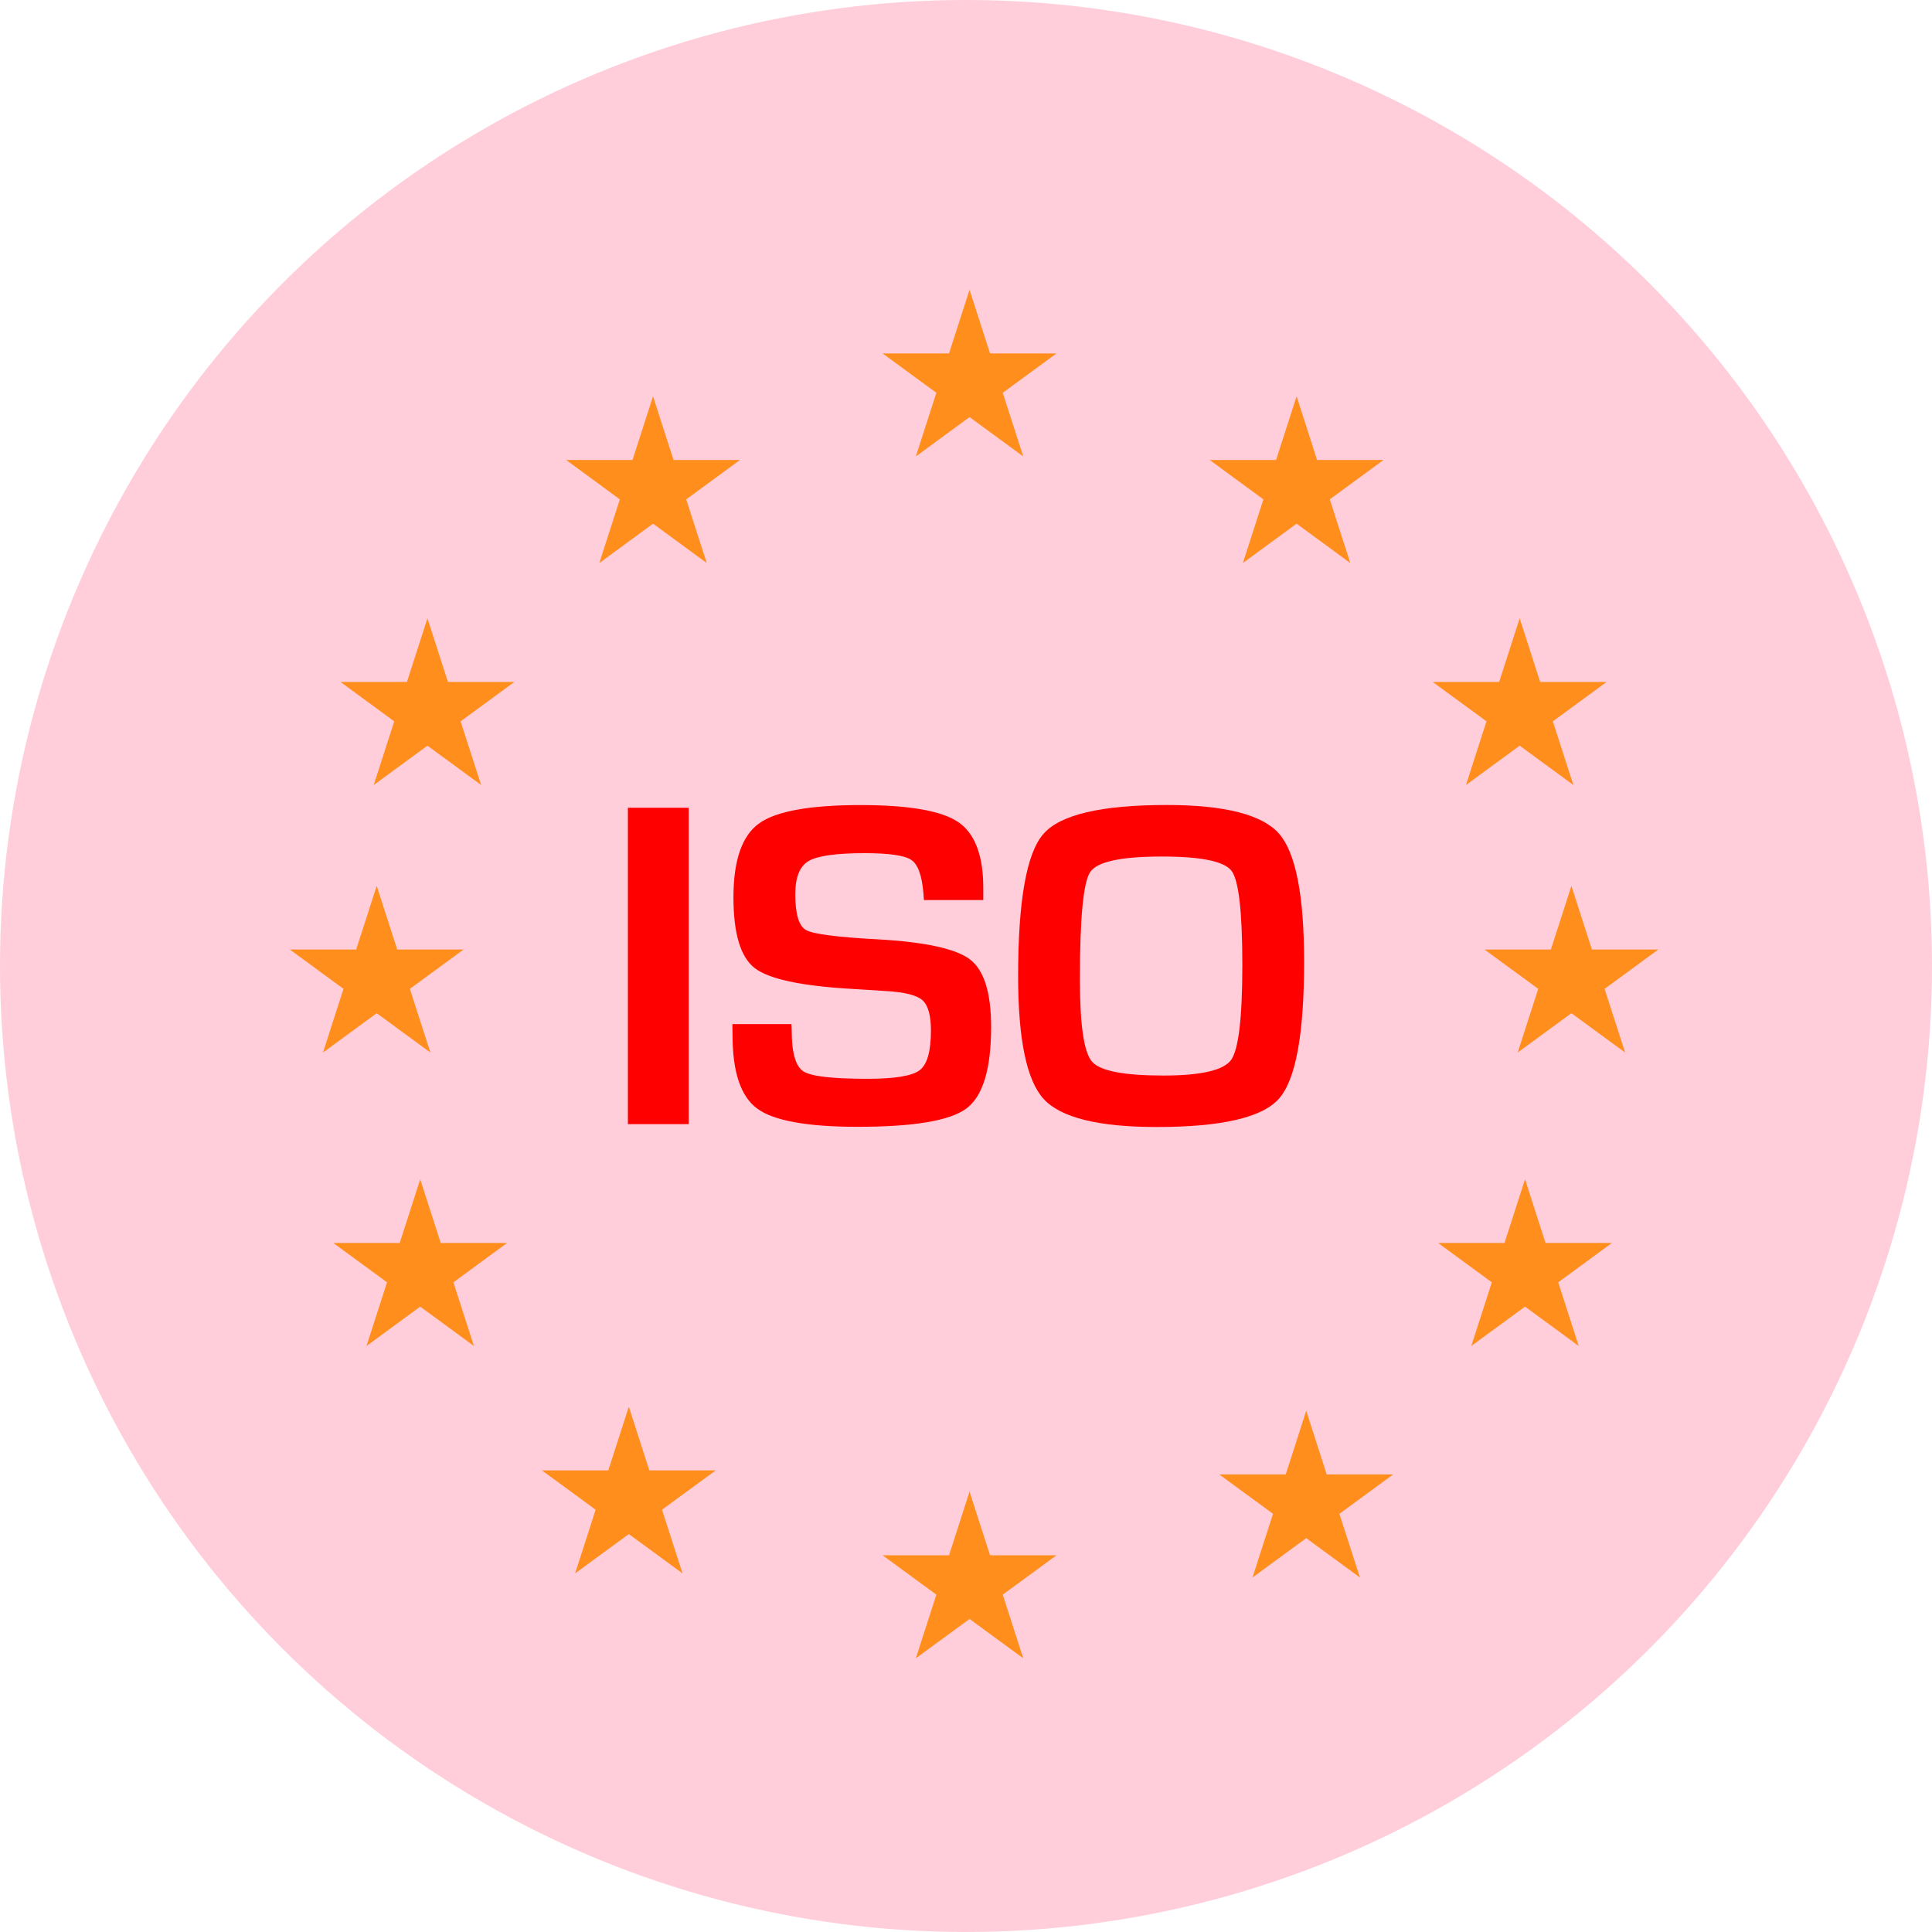 <svg width="120" height="120" viewBox="0 0 120 120" fill="none" xmlns="http://www.w3.org/2000/svg">
<circle cx="60" cy="60" r="60" fill="#FFCEDA"/>
<path d="M60.22 17.999L61.494 21.953H65.618L62.282 24.397L63.556 28.351L60.22 25.906L56.885 28.351L58.159 24.397L54.822 21.953H58.946L60.22 17.999Z" fill="#FF8E1D"/>
<path d="M60.22 92.647L61.494 96.603H65.618L62.282 99.046L63.556 103L60.22 100.557L56.885 103L58.159 99.046L54.822 96.603H58.946L60.22 92.647Z" fill="#FF8E1D"/>
<path d="M80.534 24.615L81.807 28.57H85.931L82.595 31.016L83.869 34.97L80.534 32.525L77.198 34.97L78.472 31.016L75.137 28.57H79.26L80.534 24.615Z" fill="#FF8E1D"/>
<path d="M94.39 38.405L95.663 42.359H99.787L96.451 44.804L97.725 48.758L94.39 46.315L91.054 48.758L92.328 44.804L88.992 42.359H93.115L94.39 38.405Z" fill="#FF8E1D"/>
<path d="M94.722 73.247L95.996 77.203H100.119L96.783 79.647L98.058 83.6L94.722 81.157L91.386 83.6L92.66 79.647L89.324 77.203H93.448L94.722 73.247Z" fill="#FF8E1D"/>
<path d="M26.549 38.405L27.823 42.359H31.945L28.61 44.804L29.884 48.758L26.549 46.315L23.213 48.758L24.488 44.804L21.152 42.359H25.276L26.549 38.405Z" fill="#FF8E1D"/>
<path d="M97.603 55.022L98.876 58.976H103L99.664 61.419L100.938 65.374L97.603 62.932L94.267 65.374L95.542 61.419L92.205 58.976H96.328L97.603 55.022Z" fill="#FF8E1D"/>
<path d="M23.398 55.022L24.671 58.976H28.794L25.458 61.419L26.733 65.374L23.398 62.932L20.062 65.374L21.336 61.419L18 58.976H22.123L23.398 55.022Z" fill="#FF8E1D"/>
<path d="M26.101 73.247L27.374 77.203H31.497L28.162 79.647L29.435 83.6L26.101 81.157L22.765 83.6L24.039 79.647L20.703 77.203H24.827L26.101 73.247Z" fill="#FF8E1D"/>
<path d="M81.132 87.627L82.405 91.581H86.529L83.192 94.026L84.467 97.981L81.132 95.537L77.795 97.981L79.07 94.026L75.734 91.581H79.858L81.132 87.627Z" fill="#FF8E1D"/>
<path d="M40.561 24.615L41.834 28.57H45.958L42.622 31.016L43.897 34.97L40.561 32.525L37.226 34.97L38.5 31.016L35.164 28.57H39.287L40.561 24.615Z" fill="#FF8E1D"/>
<path d="M39.057 87.372L40.331 91.328H44.455L41.119 93.771L42.393 97.725L39.057 95.283L35.722 97.725L36.996 93.771L33.66 91.328H37.783L39.057 87.372Z" fill="#FF8E1D"/>
<path d="M42.776 50.172V69.822H39V50.172H42.776Z" fill="#FF0000"/>
<path d="M61.078 55.905H57.388C57.371 55.72 57.358 55.585 57.358 55.501C57.268 54.393 57.021 53.703 56.616 53.42C56.21 53.138 55.246 52.991 53.727 52.991C51.939 52.991 50.77 53.155 50.22 53.483C49.669 53.808 49.397 54.494 49.397 55.539C49.397 56.777 49.618 57.522 50.066 57.767C50.514 58.019 51.991 58.209 54.499 58.343C57.465 58.508 59.385 58.929 60.255 59.599C61.125 60.268 61.56 61.666 61.56 63.789C61.56 66.396 61.048 68.085 60.029 68.847C59.009 69.609 56.756 69.988 53.275 69.988C50.143 69.988 48.065 69.613 47.041 68.864C46.013 68.114 45.501 66.598 45.501 64.315L45.488 63.608H49.162L49.175 64.029C49.175 65.398 49.418 66.236 49.904 66.547C50.391 66.859 51.718 67.006 53.885 67.006C55.575 67.006 56.654 66.829 57.123 66.472C57.588 66.118 57.823 65.301 57.823 64.012C57.823 63.06 57.644 62.433 57.29 62.121C56.936 61.809 56.172 61.62 54.994 61.553L52.908 61.422C49.759 61.241 47.745 60.807 46.871 60.125C45.996 59.443 45.556 57.981 45.556 55.737C45.556 53.441 46.086 51.913 47.139 51.15C48.198 50.384 50.301 50.005 53.462 50.005C56.458 50.005 58.476 50.359 59.513 51.058C60.549 51.757 61.074 53.126 61.074 55.164V55.905H61.078Z" fill="#FF0000"/>
<path d="M72.454 50C76.072 50 78.402 50.598 79.443 51.781C80.48 52.965 81 55.618 81 59.733C81 64.235 80.48 67.069 79.434 68.244C78.389 69.419 75.859 70 71.844 70C68.226 70 65.888 69.419 64.83 68.265C63.767 67.111 63.238 64.563 63.238 60.634C63.238 55.951 63.759 53.007 64.8 51.807C65.837 50.602 68.388 50 72.454 50ZM72.16 53.201C69.621 53.201 68.141 53.521 67.714 54.165C67.283 54.805 67.074 57.037 67.074 60.844C67.074 63.666 67.326 65.363 67.825 65.94C68.324 66.517 69.8 66.803 72.249 66.803C74.596 66.803 76 66.479 76.465 65.835C76.93 65.186 77.164 63.224 77.164 59.943C77.164 56.65 76.943 54.704 76.503 54.102C76.055 53.495 74.609 53.201 72.16 53.201Z" fill="#FF0000"/>
</svg>
